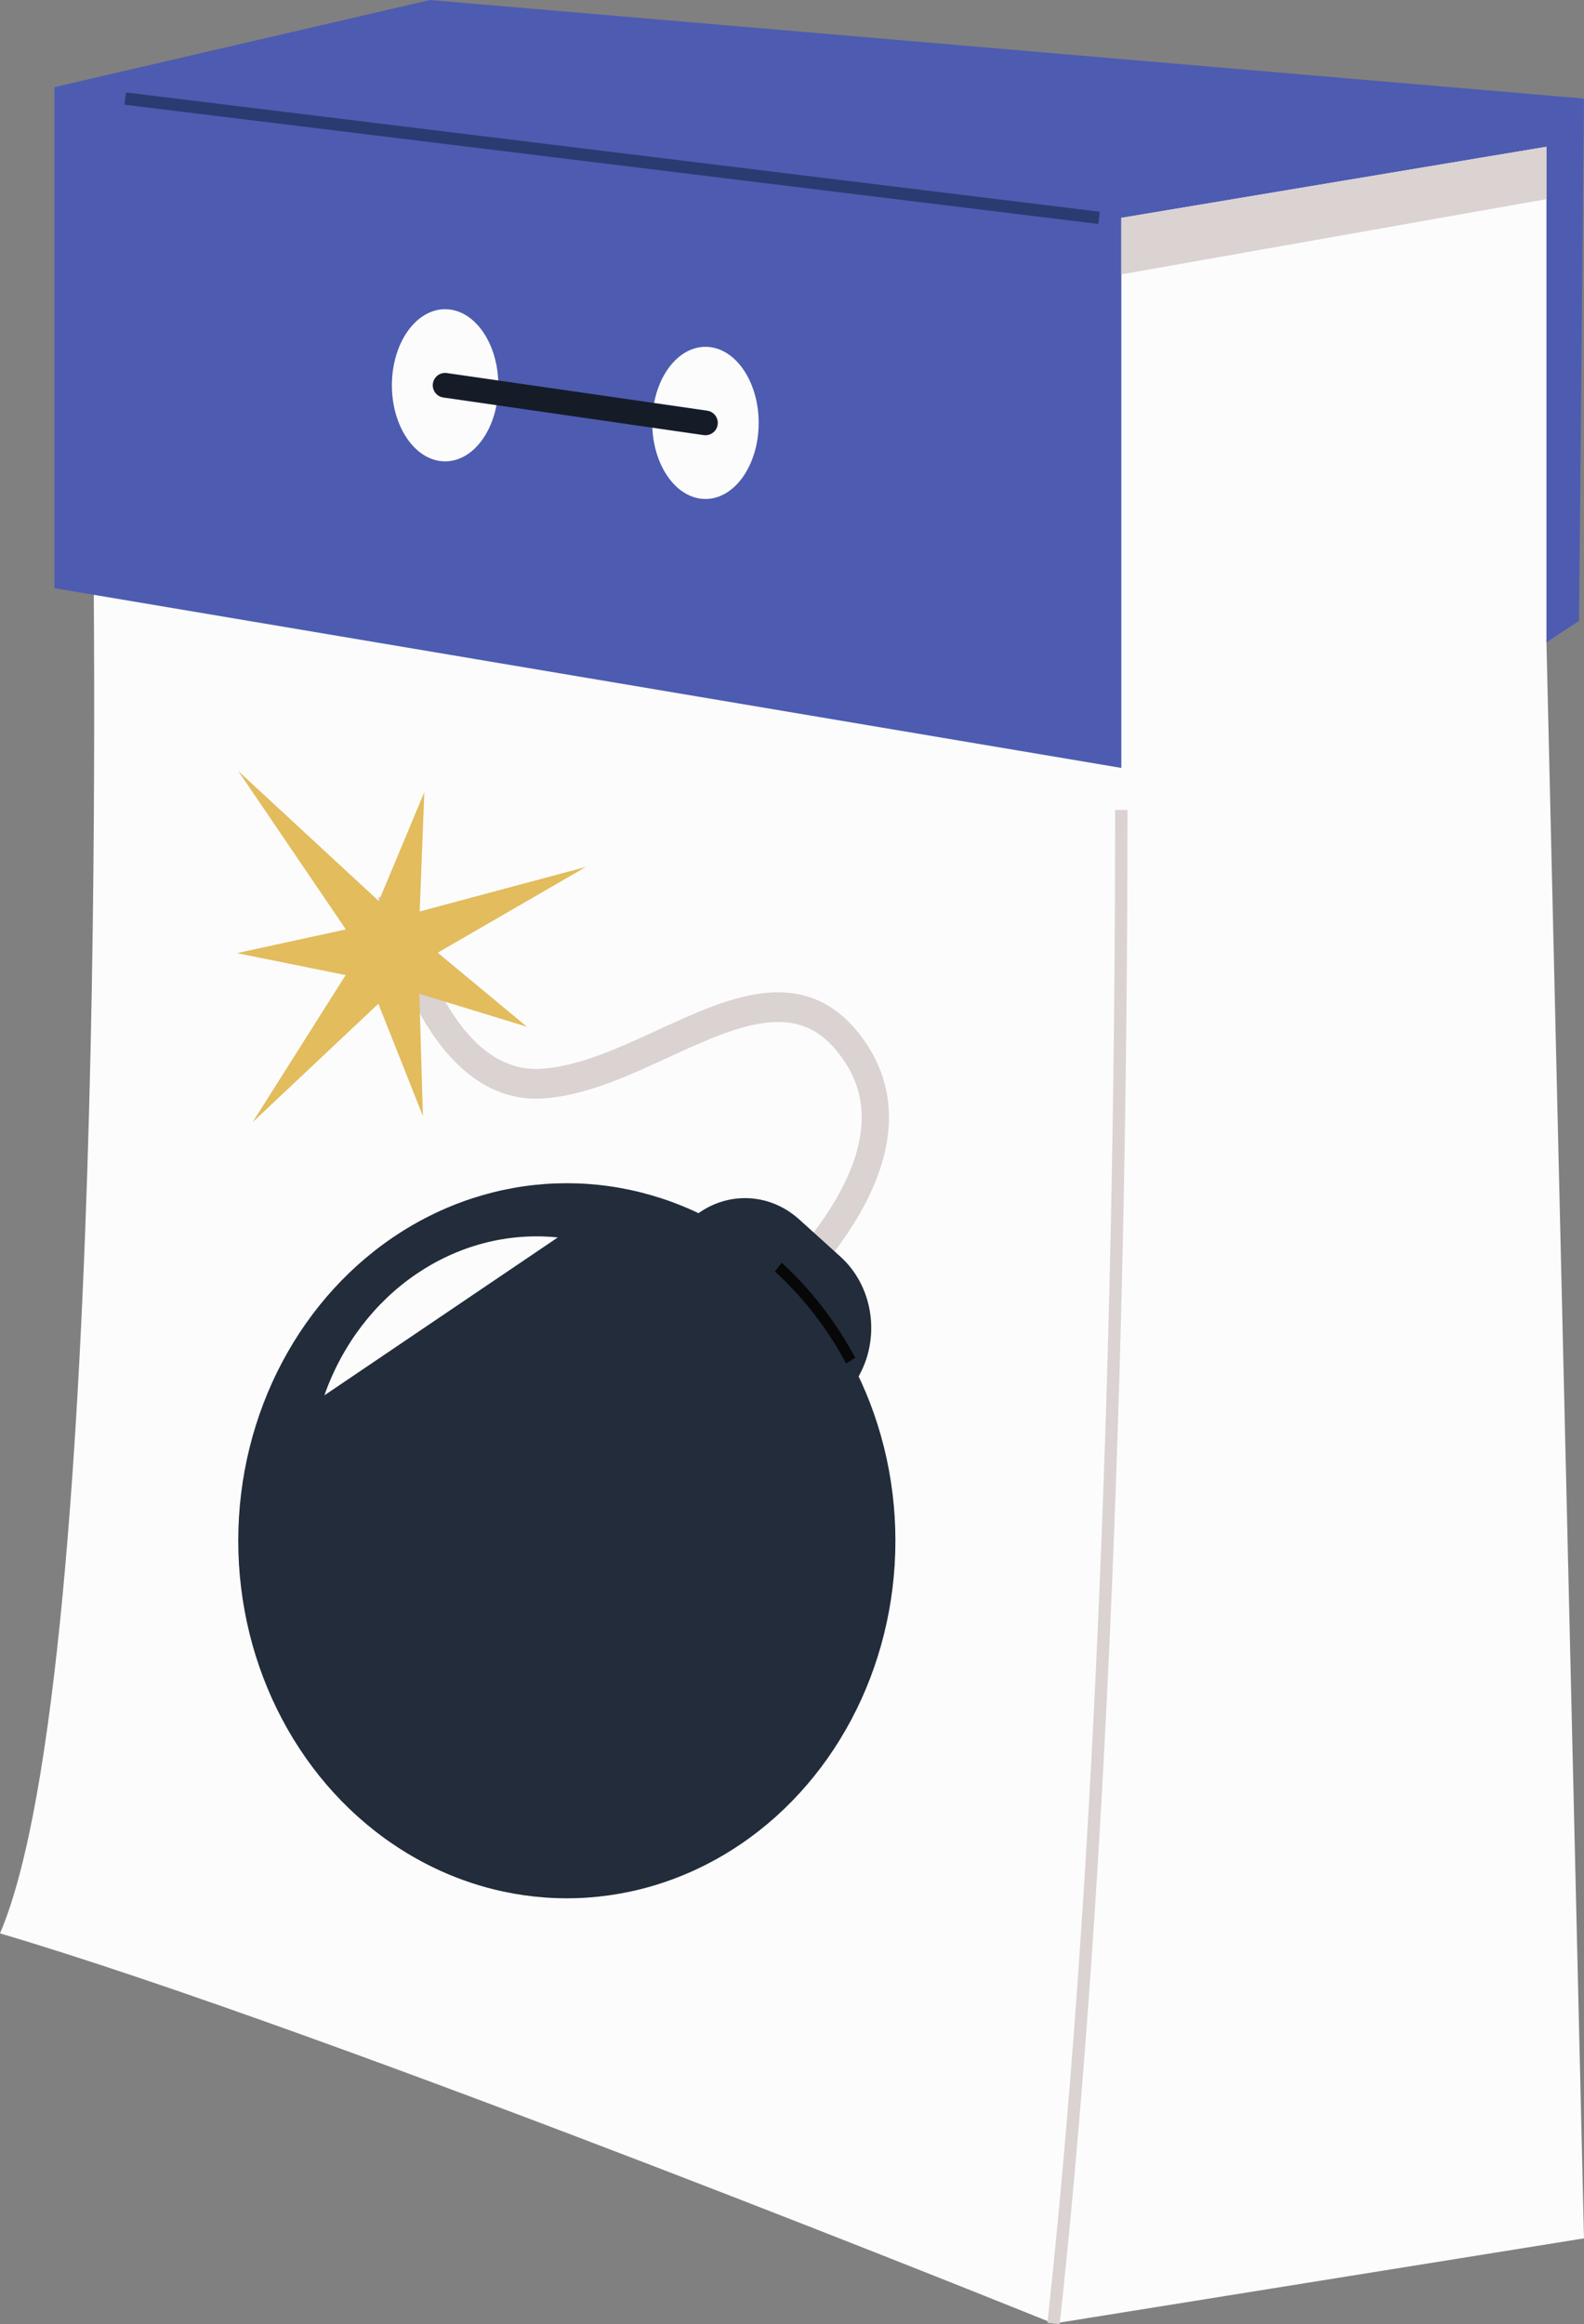 <svg xmlns="http://www.w3.org/2000/svg" width="736.43" height="1080" viewBox="0 0 736.43 1080"><rect x="0" y="0" width="736.43" height="1080" fill="#808080" stroke="none"/><g id="a"/><g id="b"><g id="c"><g id="d"><g><path d="M43.02 225.23S53.14 774.39.0 898.39c154.37 45.55 489.83 181.3 489.83 181.3l246.6-39.58-17.46-741.62 17.46-252.68-283.44 12.4S164.49 199.92 167.03 207.52c2.53 7.59-124 17.71-124 17.71z" fill="#fcfcfc"/><path d="M25.31 40.49V273.31L521.32 356.83V101.23L718.97 68.2V298.49L734.13 288.5 736.43 45.81 199.92.0 25.31 40.49z" fill="#4d5cb0"/><path d="M492.68 1080l-5.71-.62c20.3-186.33 31.47-436 31.47-703.04h5.74c0 267.23-11.19 517.13-31.51 703.66z" fill="#dbd2d2"/><path d="M281.73-154.56h5.74V301.6H281.73z" transform="translate(177.05 347.08) rotate(-83.02)" fill="#2a3b72"/><ellipse cx="206.94" cy="179.03" rx="24.74" ry="35.35" fill="#fcfcfc"/><ellipse cx="327.98" cy="196.51" rx="24.74" ry="35.35" fill="#fcfcfc"/><path d="M327.98 202.25c-.27.0-.55-.02-.83-.06l-121.03-17.48c-3.14-.45-5.31-3.36-4.86-6.5.45-3.14 3.36-5.31 6.5-4.86l121.03 17.48c3.14.45 5.31 3.36 4.86 6.5-.41 2.86-2.87 4.92-5.67 4.92z" fill="#151c28"/><path d="M521.32 101.23V127.5L718.97 92.54V68.2L521.32 101.23z" fill="#dbd2d2"/></g><g><path d="M335.53 633.17l-7.07-11.45c.64-.47 63.86-47.14 71.43-93.8 2.1-12.94-.31-24.34-7.36-34.86-9.23-13.77-20.03-19.3-35.01-17.97-14.22 1.28-30.11 8.58-46.93 16.32-19.18 8.82-39.01 17.94-58.67 19.04-24.01 1.35-44.88-14.77-60.37-46.58-11.18-22.97-15.66-45.95-15.85-46.92l12.42-2.82c.16.85 16.95 85.09 63.15 82.54 17.42-.97 36.21-9.61 54.38-17.97 17.78-8.18 34.58-15.9 50.82-17.36 19.35-1.74 34.5 5.98 46.3 23.58 9.07 13.52 12.3 28.8 9.6 45.4-8.52 52.44-74.06 100.8-76.85 102.84z" fill="#dbd2d2"/><ellipse cx="263.53" cy="715.95" rx="152.76" ry="166.14" fill="#222c3a"/><path d="M318.59 569.15h0c14.45-15.54 37.37-16.62 53-2.5l19.21 17.36c14.74 13.32 18.56 36.22 9.06 54.32l-7.57 14.42-73.7-83.61z" fill="#222c3a"/><path d="M393.41 633.59c-8.73-16.25-19.88-30.64-33.15-42.78l3.14-4.06c13.69 12.53 25.2 27.39 34.22 44.16l-4.21 2.68z" fill="#070707"/><path d="M176.11 418.71 197.28 368.08 195.12 423.53 272.42 402.83 203.51 442.7 244.96 477.1 194.95 461.79 196.62 518.62 175.9 466.42 117.41 521.5 160.7 453.1 110.17 442.9 160.79 431.87 110.77 358.28 176.11 418.71z" fill="#e2bc5d"/><path d="M150.8 648.39l108.53-73.39c-47.54-4.82-91.79 25.77-108.53 73.39z" fill="#fcfcfc"/></g></g></g></g></svg>